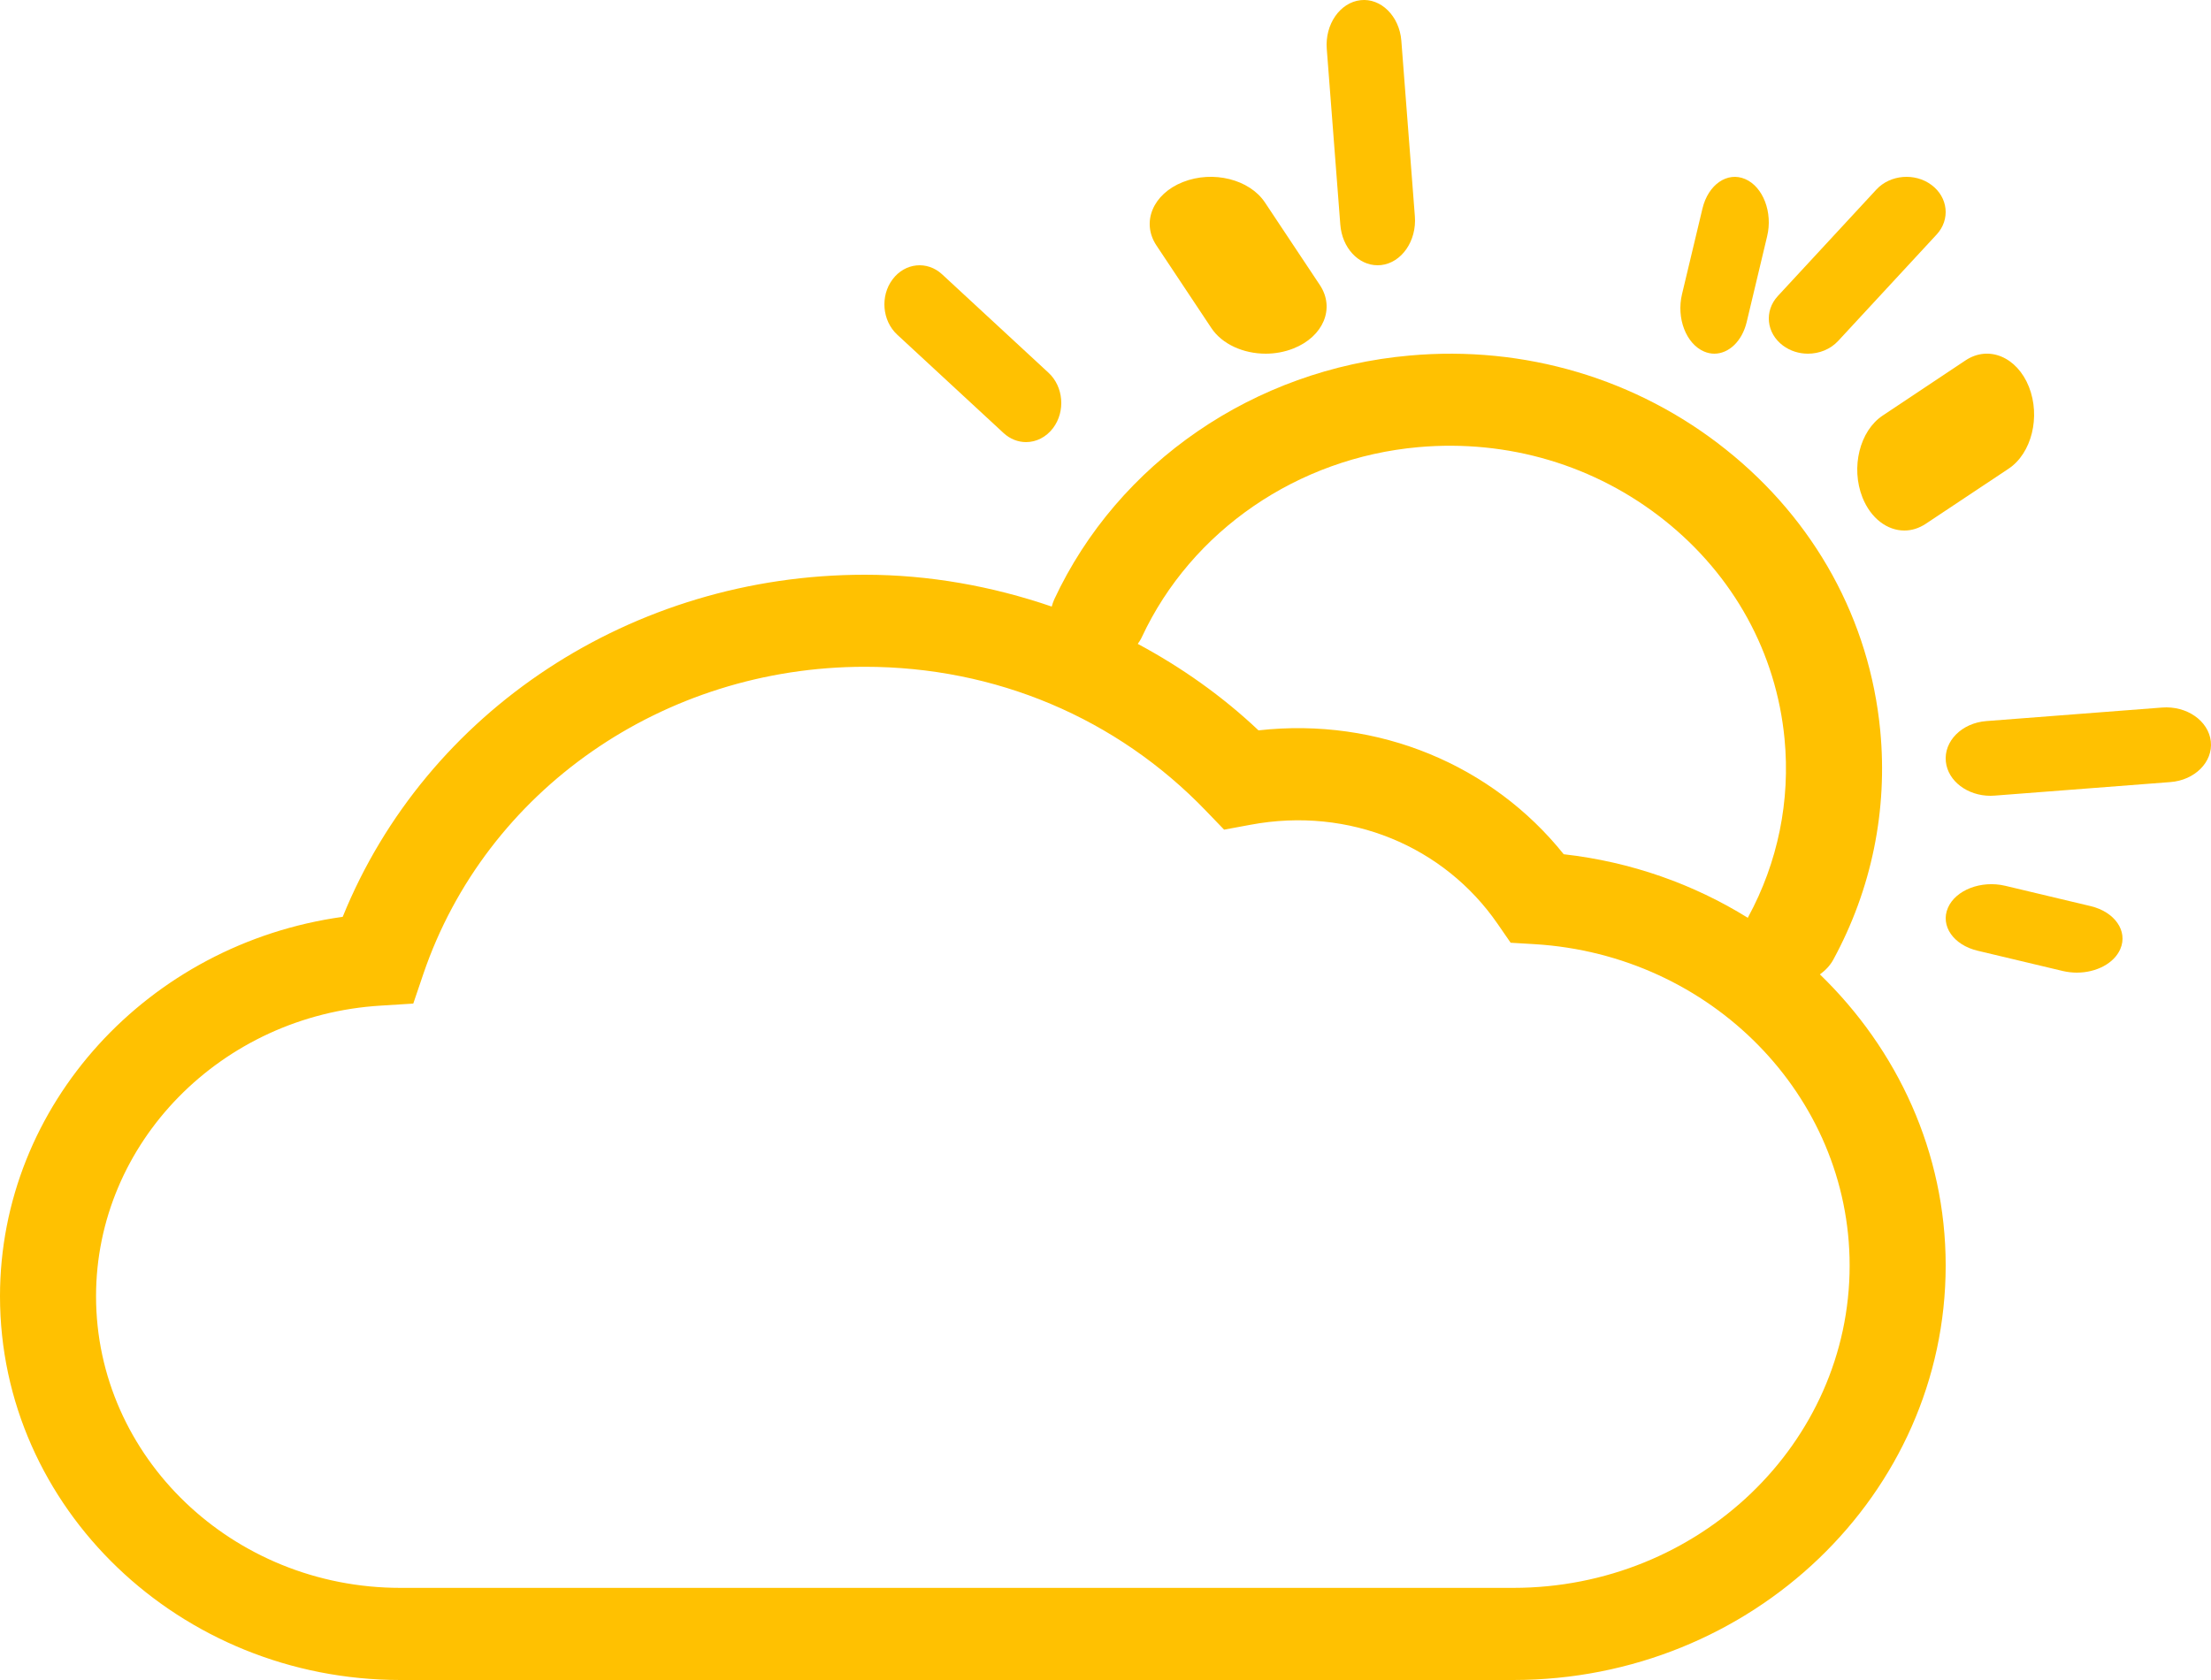 <svg width="25" height="19" viewBox="0 0 25 19" fill="none" xmlns="http://www.w3.org/2000/svg">
<g id="noun_504096">
<path id="Shape" fill-rule="evenodd" clip-rule="evenodd" d="M20.73 10.852C21.163 10.056 21.346 9.16 21.26 8.261C21.14 7.013 20.521 5.885 19.515 5.084C18.511 4.283 17.238 3.904 15.939 4.021C14.181 4.176 12.641 5.233 11.92 6.78C11.908 6.806 11.9 6.833 11.892 6.86C11.218 6.629 10.504 6.5 9.778 6.5C7.148 6.5 4.819 8.041 3.875 10.369C1.675 10.674 0 12.495 0 14.66C0 17.053 2.031 19 4.527 19H17.111C19.807 19 22 16.897 22 14.312C22 13.034 21.456 11.87 20.578 11.02C20.638 10.976 20.693 10.921 20.73 10.852ZM12.911 7.205C13.473 6.001 14.671 5.179 16.038 5.057C17.052 4.967 18.039 5.262 18.821 5.885C19.603 6.508 20.085 7.385 20.178 8.356C20.245 9.055 20.103 9.752 19.767 10.371C19.766 10.372 19.766 10.374 19.765 10.375C19.765 10.377 19.764 10.379 19.763 10.38C19.151 10 18.444 9.747 17.681 9.661C16.876 8.655 15.588 8.108 14.23 8.26C13.821 7.873 13.359 7.547 12.865 7.282C12.882 7.258 12.899 7.232 12.911 7.205ZM4.527 17.958H17.111C19.208 17.958 20.914 16.323 20.914 14.312C20.914 12.394 19.349 10.798 17.351 10.678L17.081 10.662L16.932 10.446C16.331 9.576 15.262 9.117 14.138 9.328L13.841 9.383L13.635 9.169C12.626 8.12 11.256 7.541 9.778 7.541C7.5 7.541 5.495 8.937 4.787 11.014L4.673 11.35L4.306 11.373C2.501 11.482 1.086 12.926 1.086 14.66C1.086 16.478 2.63 17.958 4.527 17.958Z" fill="#FFC101"/>
<path id="Path" fill-rule="evenodd" clip-rule="evenodd" d="M15.576 3C15.589 3 15.602 2.999 15.616 2.998C15.848 2.972 16.02 2.725 15.998 2.446L15.845 0.46C15.823 0.181 15.613 -0.024 15.384 0.002C15.152 0.028 14.98 0.275 15.002 0.554L15.155 2.54C15.175 2.803 15.36 3 15.576 3Z" fill="#FFC101"/>
<path id="Path_2" fill-rule="evenodd" clip-rule="evenodd" d="M24.446 8.002L22.46 8.155C22.182 8.176 21.977 8.383 22.002 8.615C22.026 8.835 22.248 9 22.506 9C22.522 9 22.538 8.999 22.554 8.998L24.54 8.845C24.818 8.824 25.023 8.617 24.998 8.385C24.972 8.152 24.726 7.98 24.446 8.002Z" fill="#FFC101"/>
<path id="Path_3" fill-rule="evenodd" clip-rule="evenodd" d="M21.059 5.626C21.154 5.864 21.34 6 21.533 6C21.615 6 21.698 5.975 21.776 5.923L22.711 5.301C22.973 5.127 23.075 4.712 22.941 4.374C22.806 4.036 22.485 3.902 22.224 4.076L21.289 4.699C21.027 4.872 20.925 5.288 21.059 5.626Z" fill="#FFC101"/>
<path id="Path_4" fill-rule="evenodd" clip-rule="evenodd" d="M19.267 3.975C19.306 3.992 19.346 4 19.384 4C19.547 4 19.698 3.86 19.75 3.642L19.981 2.673C20.047 2.402 19.935 2.112 19.733 2.025C19.531 1.938 19.315 2.087 19.25 2.358L19.019 3.326C18.953 3.598 19.065 3.888 19.267 3.975Z" fill="#FFC101"/>
<path id="Path_5" fill-rule="evenodd" clip-rule="evenodd" d="M13.697 3.71C13.819 3.894 14.061 4 14.311 4C14.417 4 14.524 3.981 14.625 3.941C14.964 3.807 15.098 3.486 14.924 3.224L14.303 2.29C14.129 2.028 13.715 1.924 13.375 2.059C13.036 2.193 12.902 2.514 13.076 2.776L13.697 3.71Z" fill="#FFC101"/>
<path id="Path_6" fill-rule="evenodd" clip-rule="evenodd" d="M23.64 10.248L22.674 10.018C22.401 9.953 22.111 10.066 22.025 10.268C21.938 10.471 22.088 10.687 22.36 10.752L23.326 10.982C23.378 10.994 23.432 11 23.483 11C23.702 11 23.905 10.896 23.975 10.732C24.062 10.53 23.912 10.313 23.64 10.248Z" fill="#FFC101"/>
<path id="Path_7" fill-rule="evenodd" clip-rule="evenodd" d="M20.443 4C20.57 4 20.696 3.951 20.784 3.856L21.898 2.652C22.054 2.483 22.028 2.232 21.84 2.092C21.652 1.951 21.372 1.975 21.216 2.144L20.102 3.348C19.946 3.517 19.972 3.768 20.16 3.908C20.243 3.97 20.343 4 20.443 4Z" fill="#FFC101"/>
<path id="Path_8" fill-rule="evenodd" clip-rule="evenodd" d="M11.348 4.898C11.422 4.966 11.512 5 11.602 5C11.716 5 11.829 4.945 11.908 4.84C12.049 4.652 12.025 4.372 11.856 4.216L10.652 3.102C10.483 2.946 10.232 2.972 10.092 3.16C9.951 3.348 9.975 3.627 10.144 3.784L11.348 4.898Z" fill="#FFC101"/>
</g>
</svg>
